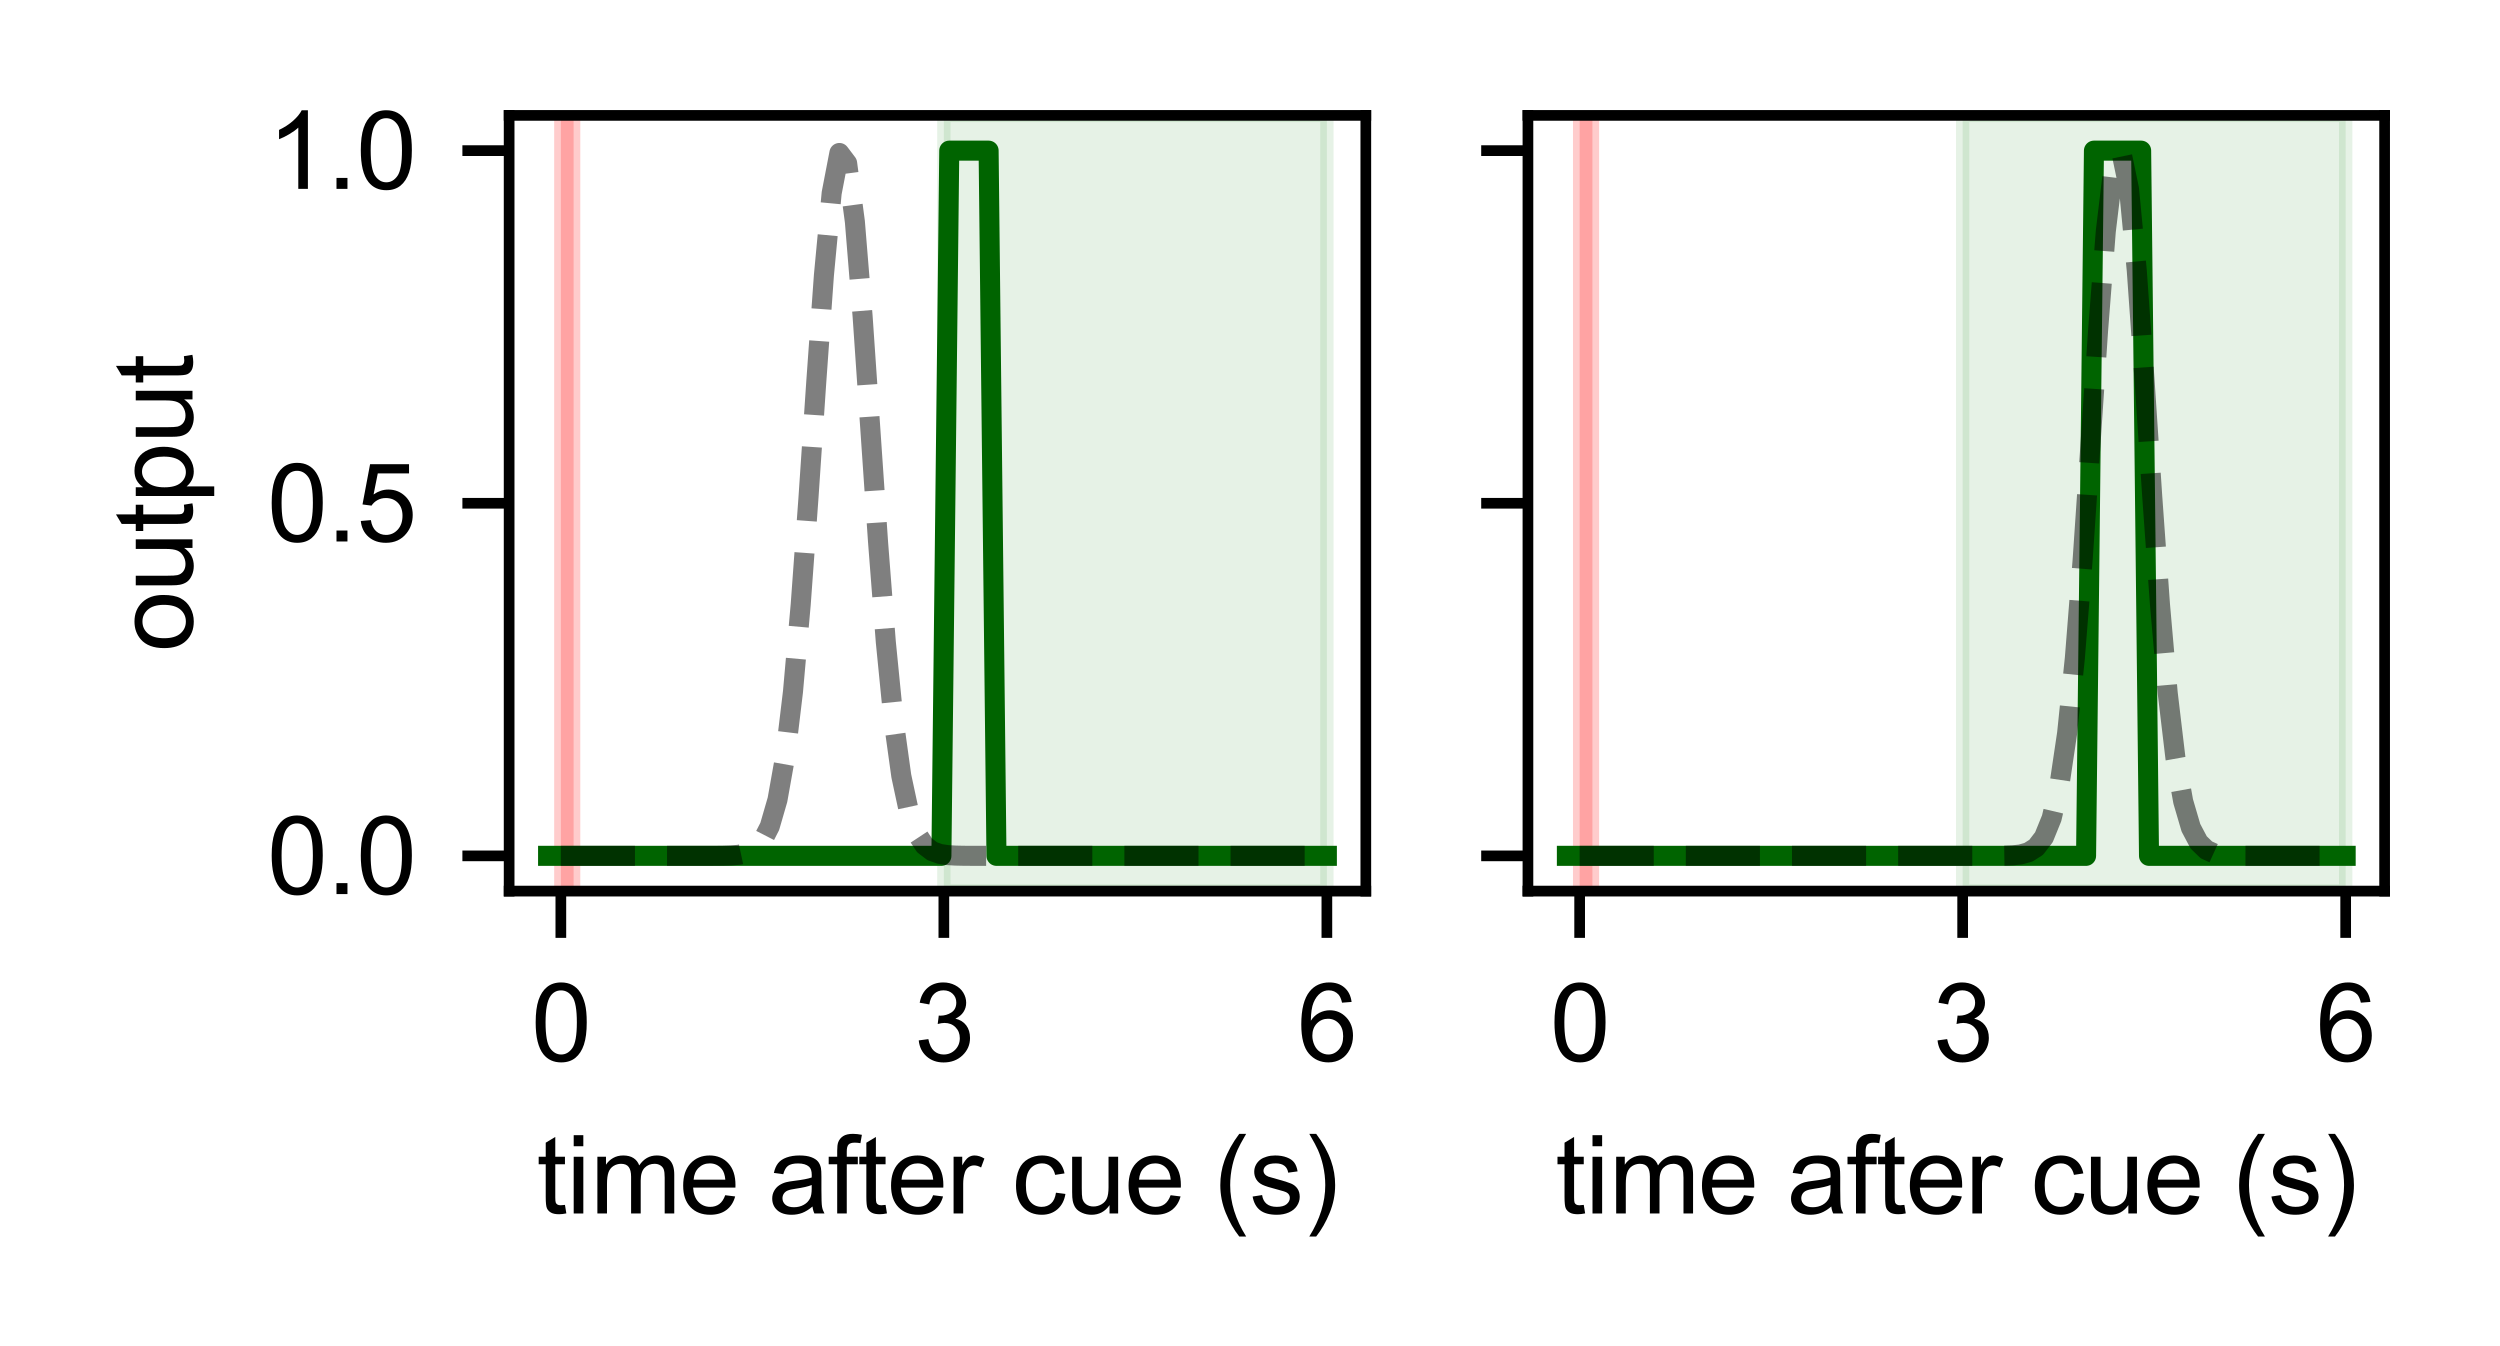 <?xml version="1.0" encoding="utf-8" standalone="no"?>
<!DOCTYPE svg PUBLIC "-//W3C//DTD SVG 1.1//EN"
  "http://www.w3.org/Graphics/SVG/1.1/DTD/svg11.dtd">
<svg xmlns:xlink="http://www.w3.org/1999/xlink" width="187.2pt" height="100.8pt" viewBox="0 0 187.2 100.8" xmlns="http://www.w3.org/2000/svg" version="1.1">
 <defs>
  <style type="text/css">*{stroke-linejoin: round; stroke-linecap: butt}</style>
 </defs>
 <g id="figure_1">
  <g id="patch_1">
   <path d="M 0 100.8 
L 187.2 100.8 
L 187.2 0 
L 0 0 
z
" style="fill: #ffffff"/>
  </g>
  <g id="axes_1">
   <g id="patch_2">
    <path d="M 38.124 66.726 
L 102.272 66.726 
L 102.272 8.64 
L 38.124 8.64 
z
" style="fill: #ffffff"/>
   </g>
   <g id="patch_3">
    <path d="M 41.996 66.726 
L 42.952 66.726 
L 42.952 8.64 
L 41.996 8.64 
z
" clip-path="url(#pcc82d51d7d)" style="fill: #ff0000; opacity: 0.2; stroke: #ff0000; stroke-linejoin: miter"/>
   </g>
   <g id="patch_4">
    <path d="M 70.676 66.726 
L 99.356 66.726 
L 99.356 8.64 
L 70.676 8.64 
z
" clip-path="url(#pcc82d51d7d)" style="fill: #008000; opacity: 0.1; stroke: #008000; stroke-linejoin: miter"/>
   </g>
   <g id="matplotlib.axis_1">
    <g id="xtick_1">
     <g id="line2d_1">
      <defs>
       <path id="m2abcb10059" d="M 0 0 
L 0 3.5 
" style="stroke: #000000; stroke-width: 0.8"/>
      </defs>
      <g>
       <use xlink:href="#m2abcb10059" x="41.996" y="66.726" style="stroke: #000000; stroke-width: 0.8"/>
      </g>
     </g>
     <g id="text_1">
      <!-- 0 -->
      <g transform="translate(39.771 79.453) scale(0.08 -0.08)">
       <defs>
        <path id="ArialMT-30" d="M 266 2259 
Q 266 3072 433 3567 
Q 600 4063 929 4331 
Q 1259 4600 1759 4600 
Q 2128 4600 2406 4451 
Q 2684 4303 2865 4023 
Q 3047 3744 3150 3342 
Q 3253 2941 3253 2259 
Q 3253 1453 3087 958 
Q 2922 463 2592 192 
Q 2263 -78 1759 -78 
Q 1097 -78 719 397 
Q 266 969 266 2259 
z
M 844 2259 
Q 844 1131 1108 757 
Q 1372 384 1759 384 
Q 2147 384 2411 759 
Q 2675 1134 2675 2259 
Q 2675 3391 2411 3762 
Q 2147 4134 1753 4134 
Q 1366 4134 1134 3806 
Q 844 3388 844 2259 
z
" transform="scale(0.016)"/>
       </defs>
       <use xlink:href="#ArialMT-30"/>
      </g>
     </g>
    </g>
    <g id="xtick_2">
     <g id="line2d_2">
      <g>
       <use xlink:href="#m2abcb10059" x="70.676" y="66.726" style="stroke: #000000; stroke-width: 0.8"/>
      </g>
     </g>
     <g id="text_2">
      <!-- 3 -->
      <g transform="translate(68.451 79.453) scale(0.08 -0.08)">
       <defs>
        <path id="ArialMT-33" d="M 269 1209 
L 831 1284 
Q 928 806 1161 595 
Q 1394 384 1728 384 
Q 2125 384 2398 659 
Q 2672 934 2672 1341 
Q 2672 1728 2419 1979 
Q 2166 2231 1775 2231 
Q 1616 2231 1378 2169 
L 1441 2663 
Q 1497 2656 1531 2656 
Q 1891 2656 2178 2843 
Q 2466 3031 2466 3422 
Q 2466 3731 2256 3934 
Q 2047 4138 1716 4138 
Q 1388 4138 1169 3931 
Q 950 3725 888 3313 
L 325 3413 
Q 428 3978 793 4289 
Q 1159 4600 1703 4600 
Q 2078 4600 2393 4439 
Q 2709 4278 2876 4000 
Q 3044 3722 3044 3409 
Q 3044 3113 2884 2869 
Q 2725 2625 2413 2481 
Q 2819 2388 3044 2092 
Q 3269 1797 3269 1353 
Q 3269 753 2831 336 
Q 2394 -81 1725 -81 
Q 1122 -81 723 278 
Q 325 638 269 1209 
z
" transform="scale(0.016)"/>
       </defs>
       <use xlink:href="#ArialMT-33"/>
      </g>
     </g>
    </g>
    <g id="xtick_3">
     <g id="line2d_3">
      <g>
       <use xlink:href="#m2abcb10059" x="99.356" y="66.726" style="stroke: #000000; stroke-width: 0.8"/>
      </g>
     </g>
     <g id="text_3">
      <!-- 6 -->
      <g transform="translate(97.132 79.453) scale(0.08 -0.08)">
       <defs>
        <path id="ArialMT-36" d="M 3184 3459 
L 2625 3416 
Q 2550 3747 2413 3897 
Q 2184 4138 1850 4138 
Q 1581 4138 1378 3988 
Q 1113 3794 959 3422 
Q 806 3050 800 2363 
Q 1003 2672 1297 2822 
Q 1591 2972 1913 2972 
Q 2475 2972 2870 2558 
Q 3266 2144 3266 1488 
Q 3266 1056 3080 686 
Q 2894 316 2569 119 
Q 2244 -78 1831 -78 
Q 1128 -78 684 439 
Q 241 956 241 2144 
Q 241 3472 731 4075 
Q 1159 4600 1884 4600 
Q 2425 4600 2770 4297 
Q 3116 3994 3184 3459 
z
M 888 1484 
Q 888 1194 1011 928 
Q 1134 663 1356 523 
Q 1578 384 1822 384 
Q 2178 384 2434 671 
Q 2691 959 2691 1453 
Q 2691 1928 2437 2201 
Q 2184 2475 1800 2475 
Q 1419 2475 1153 2201 
Q 888 1928 888 1484 
z
" transform="scale(0.016)"/>
       </defs>
       <use xlink:href="#ArialMT-36"/>
      </g>
     </g>
    </g>
    <g id="text_4">
     <!-- time after cue (s) -->
     <g transform="translate(40.192 90.866) scale(0.08 -0.08)">
      <defs>
       <path id="ArialMT-74" d="M 1650 503 
L 1731 6 
Q 1494 -44 1306 -44 
Q 1000 -44 831 53 
Q 663 150 594 308 
Q 525 466 525 972 
L 525 2881 
L 113 2881 
L 113 3319 
L 525 3319 
L 525 4141 
L 1084 4478 
L 1084 3319 
L 1650 3319 
L 1650 2881 
L 1084 2881 
L 1084 941 
Q 1084 700 1114 631 
Q 1144 563 1211 522 
Q 1278 481 1403 481 
Q 1497 481 1650 503 
z
" transform="scale(0.016)"/>
       <path id="ArialMT-69" d="M 425 3934 
L 425 4581 
L 988 4581 
L 988 3934 
L 425 3934 
z
M 425 0 
L 425 3319 
L 988 3319 
L 988 0 
L 425 0 
z
" transform="scale(0.016)"/>
       <path id="ArialMT-6d" d="M 422 0 
L 422 3319 
L 925 3319 
L 925 2853 
Q 1081 3097 1340 3245 
Q 1600 3394 1931 3394 
Q 2300 3394 2536 3241 
Q 2772 3088 2869 2813 
Q 3263 3394 3894 3394 
Q 4388 3394 4653 3120 
Q 4919 2847 4919 2278 
L 4919 0 
L 4359 0 
L 4359 2091 
Q 4359 2428 4304 2576 
Q 4250 2725 4106 2815 
Q 3963 2906 3769 2906 
Q 3419 2906 3187 2673 
Q 2956 2441 2956 1928 
L 2956 0 
L 2394 0 
L 2394 2156 
Q 2394 2531 2256 2718 
Q 2119 2906 1806 2906 
Q 1569 2906 1367 2781 
Q 1166 2656 1075 2415 
Q 984 2175 984 1722 
L 984 0 
L 422 0 
z
" transform="scale(0.016)"/>
       <path id="ArialMT-65" d="M 2694 1069 
L 3275 997 
Q 3138 488 2766 206 
Q 2394 -75 1816 -75 
Q 1088 -75 661 373 
Q 234 822 234 1631 
Q 234 2469 665 2931 
Q 1097 3394 1784 3394 
Q 2450 3394 2872 2941 
Q 3294 2488 3294 1666 
Q 3294 1616 3291 1516 
L 816 1516 
Q 847 969 1125 678 
Q 1403 388 1819 388 
Q 2128 388 2347 550 
Q 2566 713 2694 1069 
z
M 847 1978 
L 2700 1978 
Q 2663 2397 2488 2606 
Q 2219 2931 1791 2931 
Q 1403 2931 1139 2672 
Q 875 2413 847 1978 
z
" transform="scale(0.016)"/>
       <path id="ArialMT-20" transform="scale(0.016)"/>
       <path id="ArialMT-61" d="M 2588 409 
Q 2275 144 1986 34 
Q 1697 -75 1366 -75 
Q 819 -75 525 192 
Q 231 459 231 875 
Q 231 1119 342 1320 
Q 453 1522 633 1644 
Q 813 1766 1038 1828 
Q 1203 1872 1538 1913 
Q 2219 1994 2541 2106 
Q 2544 2222 2544 2253 
Q 2544 2597 2384 2738 
Q 2169 2928 1744 2928 
Q 1347 2928 1158 2789 
Q 969 2650 878 2297 
L 328 2372 
Q 403 2725 575 2942 
Q 747 3159 1072 3276 
Q 1397 3394 1825 3394 
Q 2250 3394 2515 3294 
Q 2781 3194 2906 3042 
Q 3031 2891 3081 2659 
Q 3109 2516 3109 2141 
L 3109 1391 
Q 3109 606 3145 398 
Q 3181 191 3288 0 
L 2700 0 
Q 2613 175 2588 409 
z
M 2541 1666 
Q 2234 1541 1622 1453 
Q 1275 1403 1131 1340 
Q 988 1278 909 1158 
Q 831 1038 831 891 
Q 831 666 1001 516 
Q 1172 366 1500 366 
Q 1825 366 2078 508 
Q 2331 650 2450 897 
Q 2541 1088 2541 1459 
L 2541 1666 
z
" transform="scale(0.016)"/>
       <path id="ArialMT-66" d="M 556 0 
L 556 2881 
L 59 2881 
L 59 3319 
L 556 3319 
L 556 3672 
Q 556 4006 616 4169 
Q 697 4388 901 4523 
Q 1106 4659 1475 4659 
Q 1713 4659 2000 4603 
L 1916 4113 
Q 1741 4144 1584 4144 
Q 1328 4144 1222 4034 
Q 1116 3925 1116 3625 
L 1116 3319 
L 1763 3319 
L 1763 2881 
L 1116 2881 
L 1116 0 
L 556 0 
z
" transform="scale(0.016)"/>
       <path id="ArialMT-72" d="M 416 0 
L 416 3319 
L 922 3319 
L 922 2816 
Q 1116 3169 1280 3281 
Q 1444 3394 1641 3394 
Q 1925 3394 2219 3213 
L 2025 2691 
Q 1819 2813 1613 2813 
Q 1428 2813 1281 2702 
Q 1134 2591 1072 2394 
Q 978 2094 978 1738 
L 978 0 
L 416 0 
z
" transform="scale(0.016)"/>
       <path id="ArialMT-63" d="M 2588 1216 
L 3141 1144 
Q 3050 572 2676 248 
Q 2303 -75 1759 -75 
Q 1078 -75 664 370 
Q 250 816 250 1647 
Q 250 2184 428 2587 
Q 606 2991 970 3192 
Q 1334 3394 1763 3394 
Q 2303 3394 2647 3120 
Q 2991 2847 3088 2344 
L 2541 2259 
Q 2463 2594 2264 2762 
Q 2066 2931 1784 2931 
Q 1359 2931 1093 2626 
Q 828 2322 828 1663 
Q 828 994 1084 691 
Q 1341 388 1753 388 
Q 2084 388 2306 591 
Q 2528 794 2588 1216 
z
" transform="scale(0.016)"/>
       <path id="ArialMT-75" d="M 2597 0 
L 2597 488 
Q 2209 -75 1544 -75 
Q 1250 -75 995 37 
Q 741 150 617 320 
Q 494 491 444 738 
Q 409 903 409 1263 
L 409 3319 
L 972 3319 
L 972 1478 
Q 972 1038 1006 884 
Q 1059 663 1231 536 
Q 1403 409 1656 409 
Q 1909 409 2131 539 
Q 2353 669 2445 892 
Q 2538 1116 2538 1541 
L 2538 3319 
L 3100 3319 
L 3100 0 
L 2597 0 
z
" transform="scale(0.016)"/>
       <path id="ArialMT-28" d="M 1497 -1347 
Q 1031 -759 709 28 
Q 388 816 388 1659 
Q 388 2403 628 3084 
Q 909 3875 1497 4659 
L 1900 4659 
Q 1522 4009 1400 3731 
Q 1209 3300 1100 2831 
Q 966 2247 966 1656 
Q 966 153 1900 -1347 
L 1497 -1347 
z
" transform="scale(0.016)"/>
       <path id="ArialMT-73" d="M 197 991 
L 753 1078 
Q 800 744 1014 566 
Q 1228 388 1613 388 
Q 2000 388 2187 545 
Q 2375 703 2375 916 
Q 2375 1106 2209 1216 
Q 2094 1291 1634 1406 
Q 1016 1563 777 1677 
Q 538 1791 414 1992 
Q 291 2194 291 2438 
Q 291 2659 392 2848 
Q 494 3038 669 3163 
Q 800 3259 1026 3326 
Q 1253 3394 1513 3394 
Q 1903 3394 2198 3281 
Q 2494 3169 2634 2976 
Q 2775 2784 2828 2463 
L 2278 2388 
Q 2241 2644 2061 2787 
Q 1881 2931 1553 2931 
Q 1166 2931 1000 2803 
Q 834 2675 834 2503 
Q 834 2394 903 2306 
Q 972 2216 1119 2156 
Q 1203 2125 1616 2013 
Q 2213 1853 2448 1751 
Q 2684 1650 2818 1456 
Q 2953 1263 2953 975 
Q 2953 694 2789 445 
Q 2625 197 2315 61 
Q 2006 -75 1616 -75 
Q 969 -75 630 194 
Q 291 463 197 991 
z
" transform="scale(0.016)"/>
       <path id="ArialMT-29" d="M 791 -1347 
L 388 -1347 
Q 1322 153 1322 1656 
Q 1322 2244 1188 2822 
Q 1081 3291 891 3722 
Q 769 4003 388 4659 
L 791 4659 
Q 1378 3875 1659 3084 
Q 1900 2403 1900 1659 
Q 1900 816 1576 28 
Q 1253 -759 791 -1347 
z
" transform="scale(0.016)"/>
      </defs>
      <use xlink:href="#ArialMT-74"/>
      <use xlink:href="#ArialMT-69" transform="translate(27.783 0)"/>
      <use xlink:href="#ArialMT-6d" transform="translate(50 0)"/>
      <use xlink:href="#ArialMT-65" transform="translate(133.301 0)"/>
      <use xlink:href="#ArialMT-20" transform="translate(188.916 0)"/>
      <use xlink:href="#ArialMT-61" transform="translate(216.699 0)"/>
      <use xlink:href="#ArialMT-66" transform="translate(272.314 0)"/>
      <use xlink:href="#ArialMT-74" transform="translate(300.098 0)"/>
      <use xlink:href="#ArialMT-65" transform="translate(327.881 0)"/>
      <use xlink:href="#ArialMT-72" transform="translate(383.496 0)"/>
      <use xlink:href="#ArialMT-20" transform="translate(416.797 0)"/>
      <use xlink:href="#ArialMT-63" transform="translate(444.58 0)"/>
      <use xlink:href="#ArialMT-75" transform="translate(494.58 0)"/>
      <use xlink:href="#ArialMT-65" transform="translate(550.195 0)"/>
      <use xlink:href="#ArialMT-20" transform="translate(605.811 0)"/>
      <use xlink:href="#ArialMT-28" transform="translate(633.594 0)"/>
      <use xlink:href="#ArialMT-73" transform="translate(666.895 0)"/>
      <use xlink:href="#ArialMT-29" transform="translate(716.895 0)"/>
     </g>
    </g>
   </g>
   <g id="matplotlib.axis_2">
    <g id="ytick_1">
     <g id="line2d_4">
      <defs>
       <path id="m1d5a9063e7" d="M 0 0 
L -3.5 0 
" style="stroke: #000000; stroke-width: 0.8"/>
      </defs>
      <g>
       <use xlink:href="#m1d5a9063e7" x="38.124" y="64.086" style="stroke: #000000; stroke-width: 0.8"/>
      </g>
     </g>
     <g id="text_5">
      <!-- 0.0 -->
      <g transform="translate(20.004 66.949) scale(0.08 -0.08)">
       <defs>
        <path id="ArialMT-2e" d="M 581 0 
L 581 641 
L 1222 641 
L 1222 0 
L 581 0 
z
" transform="scale(0.016)"/>
       </defs>
       <use xlink:href="#ArialMT-30"/>
       <use xlink:href="#ArialMT-2e" transform="translate(55.615 0)"/>
       <use xlink:href="#ArialMT-30" transform="translate(83.398 0)"/>
      </g>
     </g>
    </g>
    <g id="ytick_2">
     <g id="line2d_5">
      <g>
       <use xlink:href="#m1d5a9063e7" x="38.124" y="37.683" style="stroke: #000000; stroke-width: 0.8"/>
      </g>
     </g>
     <g id="text_6">
      <!-- 0.5 -->
      <g transform="translate(20.004 40.546) scale(0.08 -0.08)">
       <defs>
        <path id="ArialMT-35" d="M 266 1200 
L 856 1250 
Q 922 819 1161 601 
Q 1400 384 1738 384 
Q 2144 384 2425 690 
Q 2706 997 2706 1503 
Q 2706 1984 2436 2262 
Q 2166 2541 1728 2541 
Q 1456 2541 1237 2417 
Q 1019 2294 894 2097 
L 366 2166 
L 809 4519 
L 3088 4519 
L 3088 3981 
L 1259 3981 
L 1013 2750 
Q 1425 3038 1878 3038 
Q 2478 3038 2890 2622 
Q 3303 2206 3303 1553 
Q 3303 931 2941 478 
Q 2500 -78 1738 -78 
Q 1113 -78 717 272 
Q 322 622 266 1200 
z
" transform="scale(0.016)"/>
       </defs>
       <use xlink:href="#ArialMT-30"/>
       <use xlink:href="#ArialMT-2e" transform="translate(55.615 0)"/>
       <use xlink:href="#ArialMT-35" transform="translate(83.398 0)"/>
      </g>
     </g>
    </g>
    <g id="ytick_3">
     <g id="line2d_6">
      <g>
       <use xlink:href="#m1d5a9063e7" x="38.124" y="11.28" style="stroke: #000000; stroke-width: 0.8"/>
      </g>
     </g>
     <g id="text_7">
      <!-- 1.0 -->
      <g transform="translate(20.004 14.143) scale(0.08 -0.08)">
       <defs>
        <path id="ArialMT-31" d="M 2384 0 
L 1822 0 
L 1822 3584 
Q 1619 3391 1289 3197 
Q 959 3003 697 2906 
L 697 3450 
Q 1169 3672 1522 3987 
Q 1875 4303 2022 4600 
L 2384 4600 
L 2384 0 
z
" transform="scale(0.016)"/>
       </defs>
       <use xlink:href="#ArialMT-31"/>
       <use xlink:href="#ArialMT-2e" transform="translate(55.615 0)"/>
       <use xlink:href="#ArialMT-30" transform="translate(83.398 0)"/>
      </g>
     </g>
    </g>
    <g id="text_8">
     <!-- output -->
     <g transform="translate(14.414 48.803) rotate(-90) scale(0.08 -0.08)">
      <defs>
       <path id="ArialMT-6f" d="M 213 1659 
Q 213 2581 725 3025 
Q 1153 3394 1769 3394 
Q 2453 3394 2887 2945 
Q 3322 2497 3322 1706 
Q 3322 1066 3130 698 
Q 2938 331 2570 128 
Q 2203 -75 1769 -75 
Q 1072 -75 642 372 
Q 213 819 213 1659 
z
M 791 1659 
Q 791 1022 1069 705 
Q 1347 388 1769 388 
Q 2188 388 2466 706 
Q 2744 1025 2744 1678 
Q 2744 2294 2464 2611 
Q 2184 2928 1769 2928 
Q 1347 2928 1069 2612 
Q 791 2297 791 1659 
z
" transform="scale(0.016)"/>
       <path id="ArialMT-70" d="M 422 -1272 
L 422 3319 
L 934 3319 
L 934 2888 
Q 1116 3141 1344 3267 
Q 1572 3394 1897 3394 
Q 2322 3394 2647 3175 
Q 2972 2956 3137 2557 
Q 3303 2159 3303 1684 
Q 3303 1175 3120 767 
Q 2938 359 2589 142 
Q 2241 -75 1856 -75 
Q 1575 -75 1351 44 
Q 1128 163 984 344 
L 984 -1272 
L 422 -1272 
z
M 931 1641 
Q 931 1000 1190 694 
Q 1450 388 1819 388 
Q 2194 388 2461 705 
Q 2728 1022 2728 1688 
Q 2728 2322 2467 2637 
Q 2206 2953 1844 2953 
Q 1484 2953 1207 2617 
Q 931 2281 931 1641 
z
" transform="scale(0.016)"/>
      </defs>
      <use xlink:href="#ArialMT-6f"/>
      <use xlink:href="#ArialMT-75" transform="translate(55.615 0)"/>
      <use xlink:href="#ArialMT-74" transform="translate(111.23 0)"/>
      <use xlink:href="#ArialMT-70" transform="translate(139.014 0)"/>
      <use xlink:href="#ArialMT-75" transform="translate(194.629 0)"/>
      <use xlink:href="#ArialMT-74" transform="translate(250.244 0)"/>
     </g>
    </g>
   </g>
   <g id="line2d_7">
    <path d="M 41.04 64.086 
L 41.629 64.086 
L 42.218 64.086 
L 42.807 64.086 
L 43.396 64.086 
L 43.985 64.086 
L 44.574 64.086 
L 45.163 64.086 
L 45.752 64.086 
L 46.341 64.086 
L 46.93 64.086 
L 47.519 64.086 
L 48.108 64.086 
L 48.697 64.086 
L 49.286 64.086 
L 49.875 64.086 
L 50.464 64.086 
L 51.054 64.086 
L 51.643 64.086 
L 52.232 64.086 
L 52.821 64.086 
L 53.41 64.086 
L 53.999 64.086 
L 54.588 64.086 
L 55.177 64.086 
L 55.766 64.086 
L 56.355 64.086 
L 56.944 64.086 
L 57.533 64.086 
L 58.122 64.086 
L 58.711 64.086 
L 59.3 64.086 
L 59.889 64.086 
L 60.478 64.086 
L 61.067 64.086 
L 61.657 64.086 
L 62.246 64.086 
L 62.835 64.086 
L 63.424 64.086 
L 64.013 64.086 
L 64.602 64.086 
L 65.191 64.086 
L 65.78 64.086 
L 66.369 64.086 
L 66.958 64.086 
L 67.547 64.086 
L 68.136 64.086 
L 68.725 64.086 
L 69.314 64.086 
L 69.903 64.086 
L 70.492 64.086 
L 71.081 11.28 
L 71.67 11.28 
L 72.26 11.28 
L 72.849 11.28 
L 73.438 11.28 
L 74.027 11.28 
L 74.616 64.086 
L 75.205 64.086 
L 75.794 64.086 
L 76.383 64.086 
L 76.972 64.086 
L 77.561 64.086 
L 78.15 64.086 
L 78.739 64.086 
L 79.328 64.086 
L 79.917 64.086 
L 80.506 64.086 
L 81.095 64.086 
L 81.684 64.086 
L 82.273 64.086 
L 82.863 64.086 
L 83.452 64.086 
L 84.041 64.086 
L 84.63 64.086 
L 85.219 64.086 
L 85.808 64.086 
L 86.397 64.086 
L 86.986 64.086 
L 87.575 64.086 
L 88.164 64.086 
L 88.753 64.086 
L 89.342 64.086 
L 89.931 64.086 
L 90.52 64.086 
L 91.109 64.086 
L 91.698 64.086 
L 92.287 64.086 
L 92.876 64.086 
L 93.465 64.086 
L 94.055 64.086 
L 94.644 64.086 
L 95.233 64.086 
L 95.822 64.086 
L 96.411 64.086 
L 97 64.086 
L 97.589 64.086 
L 98.178 64.086 
L 98.767 64.086 
L 99.356 64.086 
" clip-path="url(#pcc82d51d7d)" style="fill: none; stroke: #006400; stroke-width: 1.5; stroke-linecap: square"/>
   </g>
   <g id="line2d_8">
    <path d="M 41.996 64.086 
L 42.575 64.086 
L 43.154 64.086 
L 43.734 64.086 
L 44.313 64.086 
L 44.893 64.086 
L 45.472 64.086 
L 46.051 64.086 
L 46.631 64.086 
L 47.21 64.086 
L 47.79 64.086 
L 48.369 64.086 
L 48.948 64.086 
L 49.528 64.086 
L 50.107 64.086 
L 50.687 64.086 
L 51.266 64.086 
L 51.845 64.086 
L 52.425 64.086 
L 53.004 64.085 
L 53.584 64.083 
L 54.163 64.076 
L 54.742 64.057 
L 55.322 64.006 
L 55.901 63.882 
L 56.481 63.601 
L 57.06 63.014 
L 57.639 61.883 
L 58.219 59.881 
L 58.798 56.628 
L 59.378 51.796 
L 59.957 45.267 
L 60.536 37.311 
L 61.116 28.689 
L 61.695 20.605 
L 62.275 14.459 
L 62.854 11.455 
L 63.433 12.222 
L 64.013 16.598 
L 64.592 23.685 
L 65.172 32.149 
L 65.751 40.627 
L 66.33 48.076 
L 66.91 53.933 
L 67.489 58.103 
L 68.069 60.811 
L 68.648 62.42 
L 69.227 63.298 
L 69.807 63.74 
L 70.386 63.945 
L 70.966 64.032 
L 71.545 64.067 
L 72.124 64.08 
L 72.704 64.084 
L 73.283 64.085 
L 73.863 64.086 
L 74.442 64.086 
L 75.021 64.086 
L 75.601 64.086 
L 76.18 64.086 
L 76.76 64.086 
L 77.339 64.086 
L 77.918 64.086 
L 78.498 64.086 
L 79.077 64.086 
L 79.656 64.086 
L 80.236 64.086 
L 80.815 64.086 
L 81.395 64.086 
L 81.974 64.086 
L 82.553 64.086 
L 83.133 64.086 
L 83.712 64.086 
L 84.292 64.086 
L 84.871 64.086 
L 85.45 64.086 
L 86.03 64.086 
L 86.609 64.086 
L 87.189 64.086 
L 87.768 64.086 
L 88.347 64.086 
L 88.927 64.086 
L 89.506 64.086 
L 90.086 64.086 
L 90.665 64.086 
L 91.244 64.086 
L 91.824 64.086 
L 92.403 64.086 
L 92.983 64.086 
L 93.562 64.086 
L 94.141 64.086 
L 94.721 64.086 
L 95.3 64.086 
L 95.88 64.086 
L 96.459 64.086 
L 97.038 64.086 
L 97.618 64.086 
L 98.197 64.086 
L 98.777 64.086 
L 99.356 64.086 
" clip-path="url(#pcc82d51d7d)" style="fill: none; stroke-dasharray: 5.55,2.4; stroke-dashoffset: 0; stroke: #000000; stroke-opacity: 0.5; stroke-width: 1.5"/>
   </g>
   <g id="patch_5">
    <path d="M 38.124 66.726 
L 38.124 8.64 
" style="fill: none; stroke: #000000; stroke-width: 0.8; stroke-linejoin: miter; stroke-linecap: square"/>
   </g>
   <g id="patch_6">
    <path d="M 102.272 66.726 
L 102.272 8.64 
" style="fill: none; stroke: #000000; stroke-width: 0.8; stroke-linejoin: miter; stroke-linecap: square"/>
   </g>
   <g id="patch_7">
    <path d="M 38.124 66.726 
L 102.272 66.726 
" style="fill: none; stroke: #000000; stroke-width: 0.8; stroke-linejoin: miter; stroke-linecap: square"/>
   </g>
   <g id="patch_8">
    <path d="M 38.124 8.64 
L 102.272 8.64 
" style="fill: none; stroke: #000000; stroke-width: 0.8; stroke-linejoin: miter; stroke-linecap: square"/>
   </g>
  </g>
  <g id="axes_2">
   <g id="patch_9">
    <path d="M 114.412 66.726 
L 178.56 66.726 
L 178.56 8.64 
L 114.412 8.64 
z
" style="fill: #ffffff"/>
   </g>
   <g id="patch_10">
    <path d="M 118.284 66.726 
L 119.24 66.726 
L 119.24 8.64 
L 118.284 8.64 
z
" clip-path="url(#pe4edb8a9f4)" style="fill: #ff0000; opacity: 0.2; stroke: #ff0000; stroke-linejoin: miter"/>
   </g>
   <g id="patch_11">
    <path d="M 146.964 66.726 
L 175.644 66.726 
L 175.644 8.64 
L 146.964 8.64 
z
" clip-path="url(#pe4edb8a9f4)" style="fill: #008000; opacity: 0.1; stroke: #008000; stroke-linejoin: miter"/>
   </g>
   <g id="matplotlib.axis_3">
    <g id="xtick_4">
     <g id="line2d_9">
      <g>
       <use xlink:href="#m2abcb10059" x="118.284" y="66.726" style="stroke: #000000; stroke-width: 0.8"/>
      </g>
     </g>
     <g id="text_9">
      <!-- 0 -->
      <g transform="translate(116.059 79.453) scale(0.08 -0.08)">
       <use xlink:href="#ArialMT-30"/>
      </g>
     </g>
    </g>
    <g id="xtick_5">
     <g id="line2d_10">
      <g>
       <use xlink:href="#m2abcb10059" x="146.964" y="66.726" style="stroke: #000000; stroke-width: 0.8"/>
      </g>
     </g>
     <g id="text_10">
      <!-- 3 -->
      <g transform="translate(144.74 79.453) scale(0.08 -0.08)">
       <use xlink:href="#ArialMT-33"/>
      </g>
     </g>
    </g>
    <g id="xtick_6">
     <g id="line2d_11">
      <g>
       <use xlink:href="#m2abcb10059" x="175.644" y="66.726" style="stroke: #000000; stroke-width: 0.8"/>
      </g>
     </g>
     <g id="text_11">
      <!-- 6 -->
      <g transform="translate(173.42 79.453) scale(0.08 -0.08)">
       <use xlink:href="#ArialMT-36"/>
      </g>
     </g>
    </g>
    <g id="text_12">
     <!-- time after cue (s) -->
     <g transform="translate(116.48 90.866) scale(0.08 -0.08)">
      <use xlink:href="#ArialMT-74"/>
      <use xlink:href="#ArialMT-69" transform="translate(27.783 0)"/>
      <use xlink:href="#ArialMT-6d" transform="translate(50 0)"/>
      <use xlink:href="#ArialMT-65" transform="translate(133.301 0)"/>
      <use xlink:href="#ArialMT-20" transform="translate(188.916 0)"/>
      <use xlink:href="#ArialMT-61" transform="translate(216.699 0)"/>
      <use xlink:href="#ArialMT-66" transform="translate(272.314 0)"/>
      <use xlink:href="#ArialMT-74" transform="translate(300.098 0)"/>
      <use xlink:href="#ArialMT-65" transform="translate(327.881 0)"/>
      <use xlink:href="#ArialMT-72" transform="translate(383.496 0)"/>
      <use xlink:href="#ArialMT-20" transform="translate(416.797 0)"/>
      <use xlink:href="#ArialMT-63" transform="translate(444.58 0)"/>
      <use xlink:href="#ArialMT-75" transform="translate(494.58 0)"/>
      <use xlink:href="#ArialMT-65" transform="translate(550.195 0)"/>
      <use xlink:href="#ArialMT-20" transform="translate(605.811 0)"/>
      <use xlink:href="#ArialMT-28" transform="translate(633.594 0)"/>
      <use xlink:href="#ArialMT-73" transform="translate(666.895 0)"/>
      <use xlink:href="#ArialMT-29" transform="translate(716.895 0)"/>
     </g>
    </g>
   </g>
   <g id="matplotlib.axis_4">
    <g id="ytick_4">
     <g id="line2d_12">
      <g>
       <use xlink:href="#m1d5a9063e7" x="114.412" y="64.086" style="stroke: #000000; stroke-width: 0.8"/>
      </g>
     </g>
    </g>
    <g id="ytick_5">
     <g id="line2d_13">
      <g>
       <use xlink:href="#m1d5a9063e7" x="114.412" y="37.683" style="stroke: #000000; stroke-width: 0.8"/>
      </g>
     </g>
    </g>
    <g id="ytick_6">
     <g id="line2d_14">
      <g>
       <use xlink:href="#m1d5a9063e7" x="114.412" y="11.28" style="stroke: #000000; stroke-width: 0.8"/>
      </g>
     </g>
    </g>
   </g>
   <g id="line2d_15">
    <path d="M 117.328 64.086 
L 117.917 64.086 
L 118.506 64.086 
L 119.095 64.086 
L 119.684 64.086 
L 120.273 64.086 
L 120.862 64.086 
L 121.451 64.086 
L 122.04 64.086 
L 122.629 64.086 
L 123.218 64.086 
L 123.807 64.086 
L 124.396 64.086 
L 124.985 64.086 
L 125.574 64.086 
L 126.164 64.086 
L 126.753 64.086 
L 127.342 64.086 
L 127.931 64.086 
L 128.52 64.086 
L 129.109 64.086 
L 129.698 64.086 
L 130.287 64.086 
L 130.876 64.086 
L 131.465 64.086 
L 132.054 64.086 
L 132.643 64.086 
L 133.232 64.086 
L 133.821 64.086 
L 134.41 64.086 
L 134.999 64.086 
L 135.588 64.086 
L 136.177 64.086 
L 136.767 64.086 
L 137.356 64.086 
L 137.945 64.086 
L 138.534 64.086 
L 139.123 64.086 
L 139.712 64.086 
L 140.301 64.086 
L 140.89 64.086 
L 141.479 64.086 
L 142.068 64.086 
L 142.657 64.086 
L 143.246 64.086 
L 143.835 64.086 
L 144.424 64.086 
L 145.013 64.086 
L 145.602 64.086 
L 146.191 64.086 
L 146.78 64.086 
L 147.37 64.086 
L 147.959 64.086 
L 148.548 64.086 
L 149.137 64.086 
L 149.726 64.086 
L 150.315 64.086 
L 150.904 64.086 
L 151.493 64.086 
L 152.082 64.086 
L 152.671 64.086 
L 153.26 64.086 
L 153.849 64.086 
L 154.438 64.086 
L 155.027 64.086 
L 155.616 64.086 
L 156.205 64.086 
L 156.794 11.28 
L 157.383 11.28 
L 157.973 11.28 
L 158.562 11.28 
L 159.151 11.28 
L 159.74 11.28 
L 160.329 11.28 
L 160.918 64.086 
L 161.507 64.086 
L 162.096 64.086 
L 162.685 64.086 
L 163.274 64.086 
L 163.863 64.086 
L 164.452 64.086 
L 165.041 64.086 
L 165.63 64.086 
L 166.219 64.086 
L 166.808 64.086 
L 167.397 64.086 
L 167.986 64.086 
L 168.576 64.086 
L 169.165 64.086 
L 169.754 64.086 
L 170.343 64.086 
L 170.932 64.086 
L 171.521 64.086 
L 172.11 64.086 
L 172.699 64.086 
L 173.288 64.086 
L 173.877 64.086 
L 174.466 64.086 
L 175.055 64.086 
L 175.644 64.086 
" clip-path="url(#pe4edb8a9f4)" style="fill: none; stroke: #006400; stroke-width: 1.5; stroke-linecap: square"/>
   </g>
   <g id="line2d_16">
    <path d="M 118.284 64.086 
L 118.863 64.086 
L 119.443 64.086 
L 120.022 64.086 
L 120.601 64.086 
L 121.181 64.086 
L 121.76 64.086 
L 122.339 64.086 
L 122.919 64.086 
L 123.498 64.086 
L 124.078 64.086 
L 124.657 64.086 
L 125.236 64.086 
L 125.816 64.086 
L 126.395 64.086 
L 126.975 64.086 
L 127.554 64.086 
L 128.133 64.086 
L 128.713 64.086 
L 129.292 64.086 
L 129.872 64.086 
L 130.451 64.086 
L 131.03 64.086 
L 131.61 64.086 
L 132.189 64.086 
L 132.769 64.086 
L 133.348 64.086 
L 133.927 64.086 
L 134.507 64.086 
L 135.086 64.086 
L 135.666 64.086 
L 136.245 64.086 
L 136.824 64.086 
L 137.404 64.086 
L 137.983 64.086 
L 138.563 64.086 
L 139.142 64.086 
L 139.721 64.086 
L 140.301 64.086 
L 140.88 64.086 
L 141.46 64.086 
L 142.039 64.086 
L 142.618 64.086 
L 143.198 64.086 
L 143.777 64.086 
L 144.357 64.086 
L 144.936 64.086 
L 145.515 64.086 
L 146.095 64.086 
L 146.674 64.086 
L 147.254 64.086 
L 147.833 64.086 
L 148.412 64.086 
L 148.992 64.085 
L 149.571 64.082 
L 150.151 64.073 
L 150.73 64.047 
L 151.309 63.98 
L 151.889 63.816 
L 152.468 63.449 
L 153.048 62.695 
L 153.627 61.27 
L 154.206 58.803 
L 154.786 54.898 
L 155.365 49.277 
L 155.945 41.962 
L 156.524 33.45 
L 157.103 24.765 
L 157.683 17.309 
L 158.262 12.507 
L 158.842 11.371 
L 159.421 14.15 
L 160 20.241 
L 160.58 28.404 
L 161.159 37.17 
L 161.739 45.267 
L 162.318 51.891 
L 162.897 56.761 
L 163.477 60.008 
L 164.056 61.982 
L 164.636 63.079 
L 165.215 63.64 
L 165.794 63.903 
L 166.374 64.016 
L 166.953 64.061 
L 167.533 64.078 
L 168.112 64.084 
L 168.691 64.085 
L 169.271 64.086 
L 169.85 64.086 
L 170.43 64.086 
L 171.009 64.086 
L 171.588 64.086 
L 172.168 64.086 
L 172.747 64.086 
L 173.327 64.086 
L 173.906 64.086 
L 174.485 64.086 
L 175.065 64.086 
L 175.644 64.086 
" clip-path="url(#pe4edb8a9f4)" style="fill: none; stroke-dasharray: 5.55,2.4; stroke-dashoffset: 0; stroke: #000000; stroke-opacity: 0.5; stroke-width: 1.5"/>
   </g>
   <g id="patch_12">
    <path d="M 114.412 66.726 
L 114.412 8.64 
" style="fill: none; stroke: #000000; stroke-width: 0.8; stroke-linejoin: miter; stroke-linecap: square"/>
   </g>
   <g id="patch_13">
    <path d="M 178.56 66.726 
L 178.56 8.64 
" style="fill: none; stroke: #000000; stroke-width: 0.8; stroke-linejoin: miter; stroke-linecap: square"/>
   </g>
   <g id="patch_14">
    <path d="M 114.412 66.726 
L 178.56 66.726 
" style="fill: none; stroke: #000000; stroke-width: 0.8; stroke-linejoin: miter; stroke-linecap: square"/>
   </g>
   <g id="patch_15">
    <path d="M 114.412 8.64 
L 178.56 8.64 
" style="fill: none; stroke: #000000; stroke-width: 0.8; stroke-linejoin: miter; stroke-linecap: square"/>
   </g>
  </g>
 </g>
 <defs>
  <clipPath id="pcc82d51d7d">
   <rect x="38.124" y="8.64" width="64.148" height="58.086"/>
  </clipPath>
  <clipPath id="pe4edb8a9f4">
   <rect x="114.412" y="8.64" width="64.148" height="58.086"/>
  </clipPath>
 </defs>
</svg>
